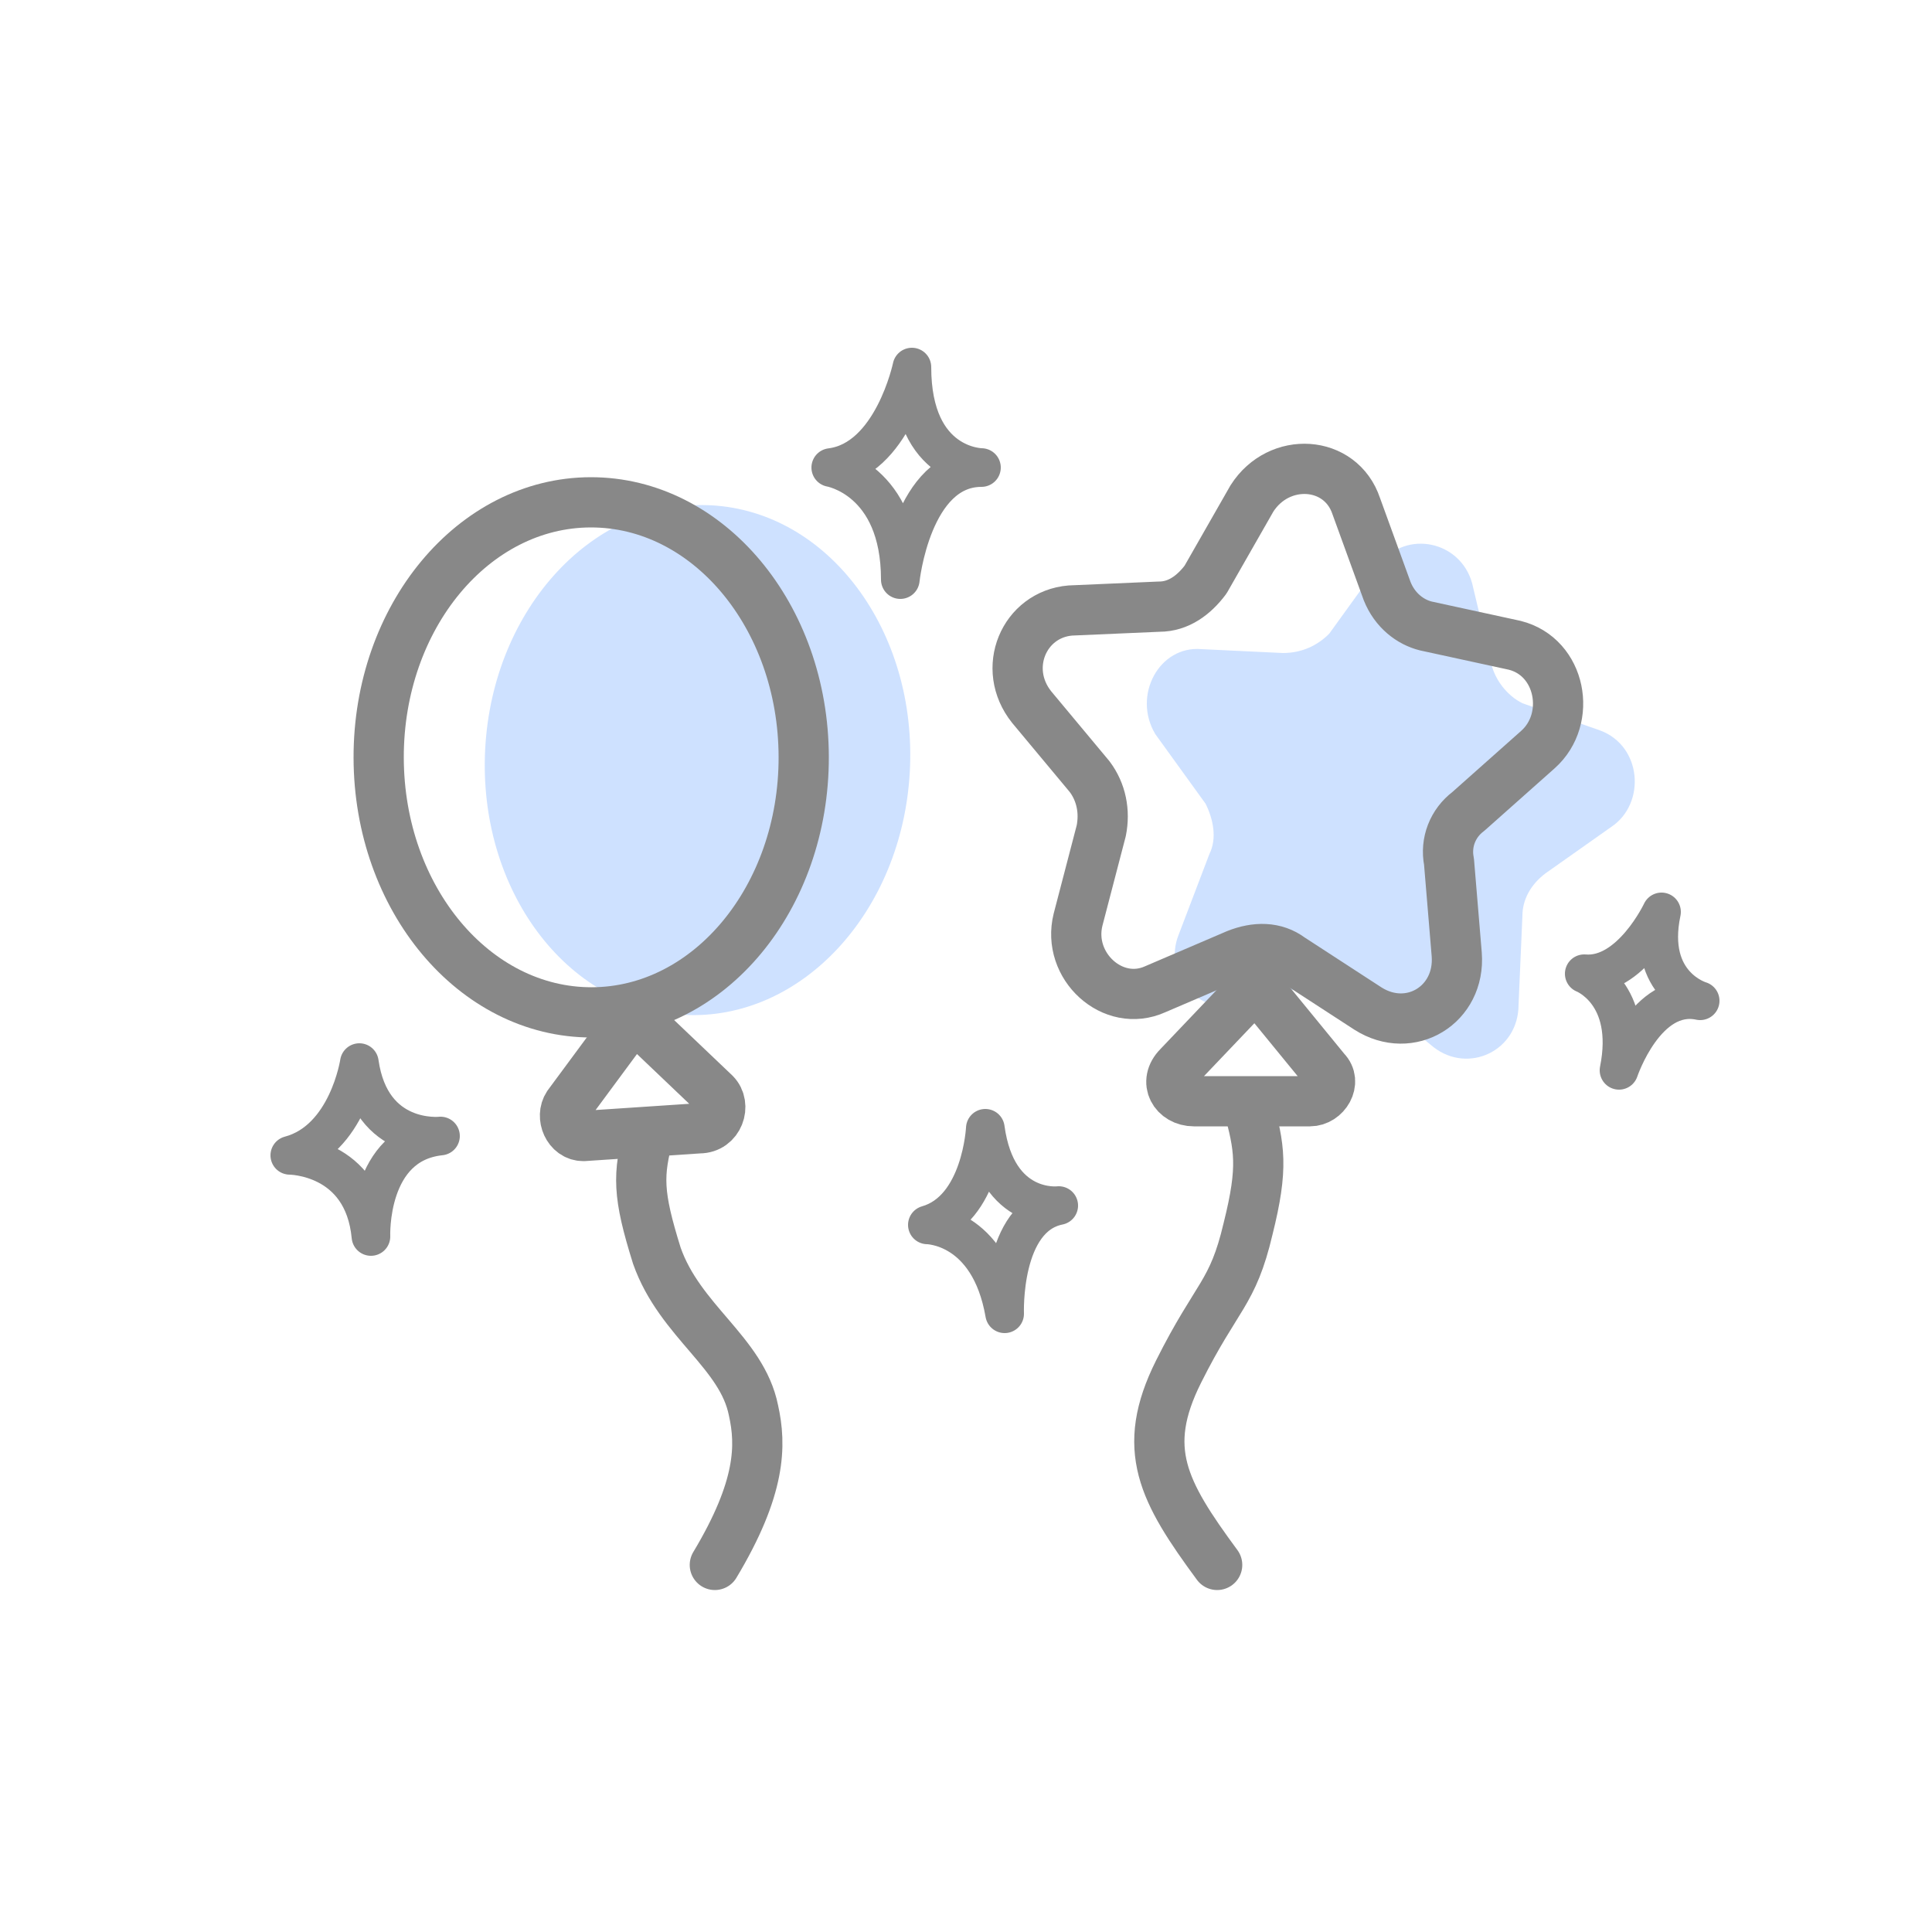 <?xml version="1.0" encoding="utf-8"?>
<!-- Generator: Adobe Illustrator 24.2.0, SVG Export Plug-In . SVG Version: 6.00 Build 0)  -->
<svg version="1.1" id="Layer_5" xmlns="http://www.w3.org/2000/svg" xmlns:xlink="http://www.w3.org/1999/xlink" x="0px" y="0px"
	 viewBox="0 0 50 50" style="enable-background:new 0 0 50 50;" xml:space="preserve">
<style type="text/css">
	.st0{opacity:0.6;fill:#AECDFF;enable-background:new    ;}
	.st1{fill:none;stroke:#888888;stroke-width:1.3;stroke-linejoin:round;stroke-miterlimit:10;}
	.st2{fill:none;stroke:#888888;stroke-width:1.3;stroke-linecap:round;stroke-linejoin:round;stroke-miterlimit:10;}
	.st3{fill:none;stroke:#888888;stroke-linejoin:round;stroke-miterlimit:10;}
</style>
<path id="color_1_" class="st0" d="M38.1,15.1l0.5,2.1c0.1,0.4,0.4,0.8,0.8,1l2,0.7c1.1,0.4,1.2,1.9,0.3,2.5L40,22.6
	c-0.4,0.3-0.6,0.7-0.6,1.1L39.3,26c0,1.2-1.3,1.8-2.2,1.1l-1.7-1.4c-0.3-0.3-0.8-0.4-1.2-0.3L32.1,26c-1.1,0.3-2-0.8-1.6-1.8
	l0.8-2.1c0.2-0.4,0.1-0.9-0.1-1.3L29.9,19c-0.6-1,0.1-2.3,1.2-2.2l2.1,0.1c0.5,0,0.9-0.2,1.2-0.5l1.3-1.8
	C36.4,13.7,37.8,14,38.1,15.1z"/>
<ellipse id="color" transform="matrix(5.379751e-02 -0.999 0.999 5.379751e-02 -2.597 36.593)" class="st0" cx="18" cy="19.7" rx="6.6" ry="5.5"/>
<ellipse transform="matrix(1 -2.217058e-03 2.217058e-03 1 -4.339467e-02 3.399137e-02)" class="st1" cx="15.3" cy="19.6" rx="5.5" ry="6.6"/>
<path class="st1" d="M16.4,26.3l-1.7,2.3c-0.2,0.3,0,0.8,0.4,0.8l3-0.2c0.5,0,0.7-0.6,0.4-0.9L16.4,26.3z"/>
<path class="st2" d="M18.5,40.5c1.2-2,1.2-3.1,1-4c-0.3-1.5-1.9-2.3-2.5-4c-0.5-1.6-0.5-2.1-0.2-3.2"/>
<path class="st1" d="M32.5,25.5l1.8,2.2c0.3,0.3,0,0.8-0.4,0.8h-3c-0.5,0-0.8-0.5-0.4-0.9L32.5,25.5z"/>
<path class="st2" d="M31.5,40.5c-1.4-1.9-2-3-1-5s1.4-2,1.8-3.7c0.4-1.6,0.3-2.1,0-3.2"/>
<path class="st1" d="M35.1,13.1l0.8,2.2c0.2,0.5,0.6,0.8,1,0.9l2.3,0.5c1.2,0.3,1.5,1.9,0.6,2.7L38,21c-0.4,0.3-0.6,0.8-0.5,1.3
	l0.2,2.4c0.1,1.3-1.2,2.1-2.3,1.4l-2-1.3c-0.4-0.3-0.9-0.3-1.4-0.1l-2.1,0.9c-1.1,0.5-2.3-0.6-2-1.8l0.6-2.3c0.1-0.5,0-1-0.3-1.4
	l-1.5-1.8c-0.8-1-0.2-2.4,1-2.5l2.3-0.1c0.5,0,0.9-0.3,1.2-0.7l1.2-2.1C33.1,11.8,34.7,11.9,35.1,13.1z"/>
<path class="st3" d="M23.6,9.5c0,0-0.5,2.4-2.1,2.6c0,0,1.8,0.3,1.8,2.9c0,0,0.3-2.9,2.1-2.9C25.4,12.1,23.6,12.1,23.6,9.5z"/>
<path class="st3" d="M43,23.6c0,0-0.8,1.7-2,1.6c0,0,1.3,0.5,0.9,2.5c0,0,0.7-2.1,2.1-1.8C44,25.9,42.6,25.5,43,23.6z"/>
<path class="st3" d="M9.3,27.5c0,0-0.3,2-1.8,2.4c0,0,1.9,0,2.1,2.1c0,0-0.1-2.4,1.8-2.6C11.4,29.4,9.6,29.6,9.3,27.5z"/>
<path class="st3" d="M25.5,29.2c0,0-0.1,2.1-1.5,2.5c0,0,1.6,0,2,2.3c0,0-0.1-2.5,1.4-2.8C27.4,31.2,25.8,31.4,25.5,29.2z"/>
</svg>
